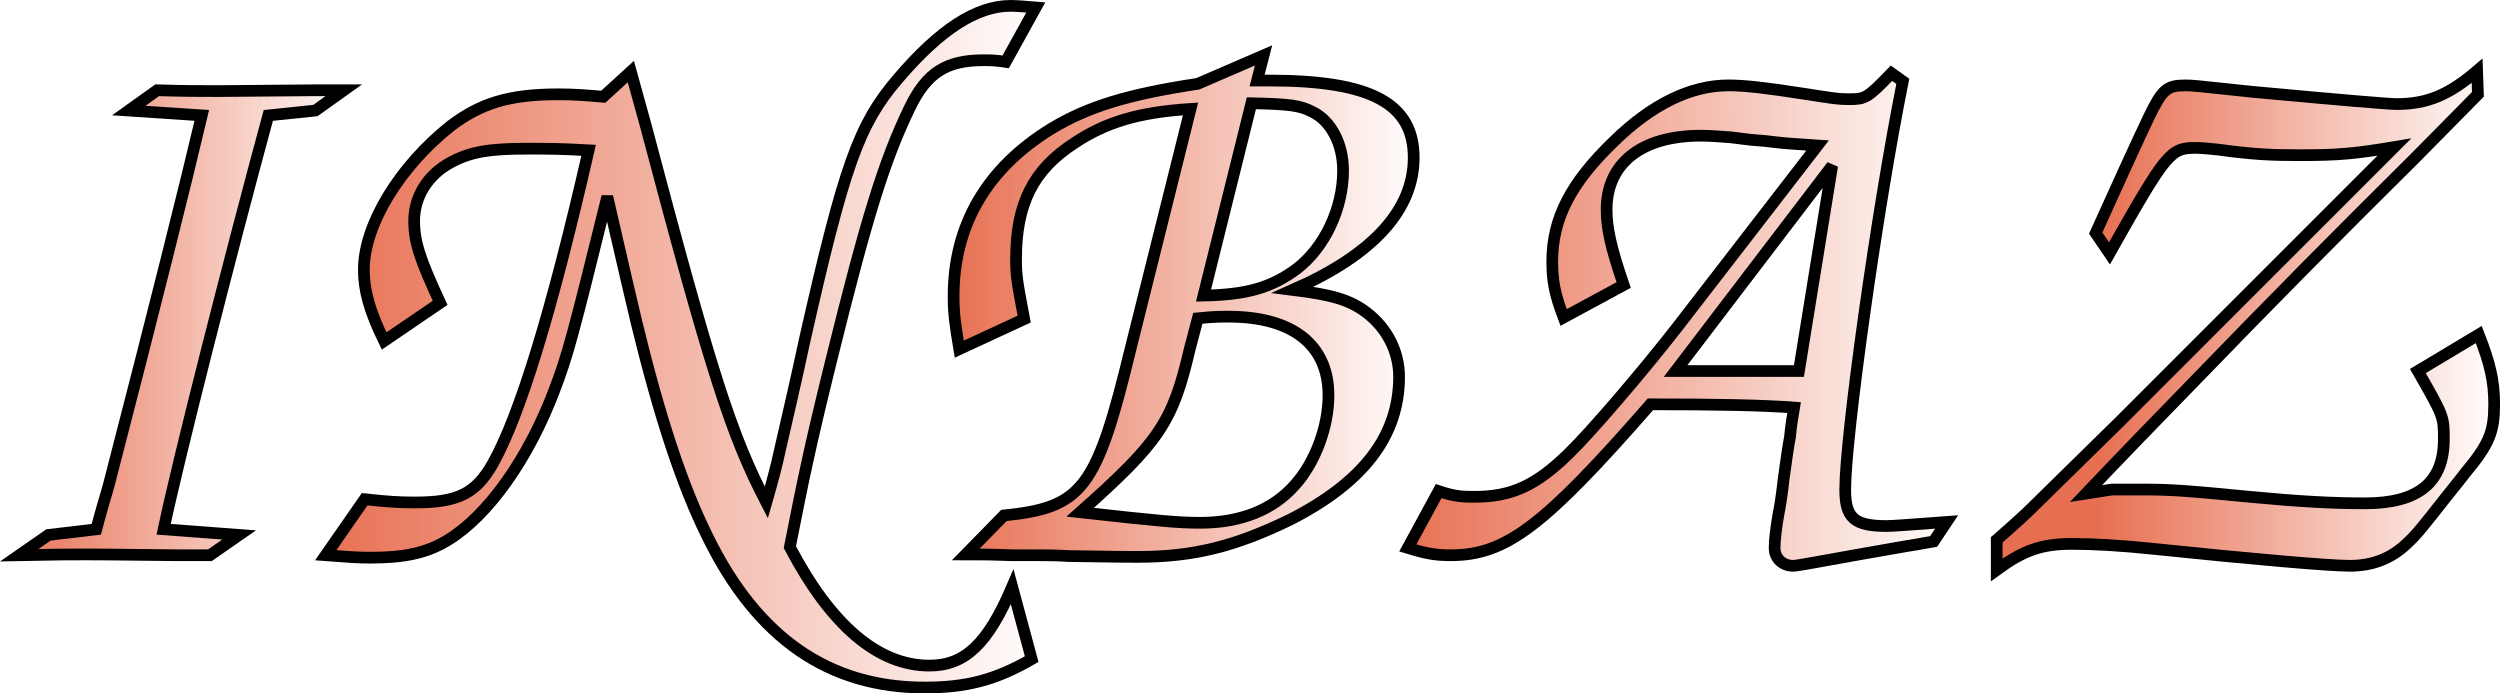 <?xml version="1.0" encoding="UTF-8" standalone="no"?>
<svg
   width="159.129"
   height="44.133"
   viewBox="0 0 159.129 44.133"
   version="1.1"
   id="svg68"
   sodipodi:docname="inbaz-icon.svg"
   inkscape:export-filename="inbaz-icon.svg"
   inkscape:export-xdpi="101.79507"
   inkscape:export-ydpi="101.79507"
   inkscape:version="1.2.2 (b0a8486541, 2022-12-01)"
   xmlns:inkscape="http://www.inkscape.org/namespaces/inkscape"
   xmlns:sodipodi="http://sodipodi.sourceforge.net/DTD/sodipodi-0.dtd"
   xmlns:xlink="http://www.w3.org/1999/xlink"
   xmlns="http://www.w3.org/2000/svg"
   xmlns:svg="http://www.w3.org/2000/svg">
  <defs
     id="defs72">
    <linearGradient
       inkscape:collect="always"
       id="linearGradient11095">
      <stop
         style="stop-color:#e76f51;stop-opacity:1;"
         offset="0.21"
         id="stop11091" />
      <stop
         style="stop-color:#e76f51;stop-opacity:0;"
         offset="1"
         id="stop11093" />
    </linearGradient>
    <linearGradient
       inkscape:collect="always"
       id="linearGradient11079">
      <stop
         style="stop-color:#e76f51;stop-opacity:1;"
         offset="0"
         id="stop11075" />
      <stop
         style="stop-color:#e76f51;stop-opacity:0;"
         offset="1"
         id="stop11077" />
    </linearGradient>
    <linearGradient
       inkscape:collect="always"
       xlink:href="#linearGradient11079"
       id="linearGradient11097"
       x1="4.498"
       y1="23.114"
       x2="27.543"
       y2="23.114"
       gradientUnits="userSpaceOnUse" />
    <linearGradient
       inkscape:collect="always"
       xlink:href="#linearGradient11079"
       id="linearGradient11099"
       x1="24.553"
       y1="24.628"
       x2="71.03"
       y2="24.628"
       gradientUnits="userSpaceOnUse" />
    <linearGradient
       inkscape:collect="always"
       xlink:href="#linearGradient11079"
       id="linearGradient11101"
       x1="64.822"
       y1="21.91"
       x2="94.854"
       y2="21.91"
       gradientUnits="userSpaceOnUse" />
    <linearGradient
       inkscape:collect="always"
       xlink:href="#linearGradient11079"
       id="linearGradient11103"
       x1="93.561"
       y1="22.839"
       x2="129.136"
       y2="22.839"
       gradientUnits="userSpaceOnUse" />
    <linearGradient
       inkscape:collect="always"
       xlink:href="#linearGradient11095"
       id="linearGradient11105"
       x1="131.219"
       y1="22.922"
       x2="163.627"
       y2="22.922"
       gradientUnits="userSpaceOnUse" />
  </defs>
  <sodipodi:namedview
     id="namedview70"
     pagecolor="#ffffff"
     bordercolor="#000000"
     borderopacity="0.25"
     inkscape:showpageshadow="false"
     inkscape:pageopacity="0.0"
     inkscape:pagecheckerboard="0"
     inkscape:deskcolor="#d1d1d1"
     showgrid="true"
     borderlayer="false"
     showborder="false"
     shape-rendering="auto"
     inkscape:zoom="4.8762084"
     inkscape:cx="125.60989"
     inkscape:cy="33.119996"
     inkscape:window-width="2494"
     inkscape:window-height="1368"
     inkscape:window-x="0"
     inkscape:window-y="0"
     inkscape:window-maximized="1"
     inkscape:current-layer="g1095">
    <inkscape:grid
       type="xygrid"
       id="grid239"
       originx="-95.024"
       originy="-55.003" />
  </sodipodi:namedview>
  <!-- Juggling Hands and Balls (Behind the Text) -->
  <!-- Text INBAZ (Circus-style) -->
  <g
     id="g1095"
     transform="translate(-4.498,-2.561)">
    <g
       aria-label="INBAZ"
       id="text66"
       style="font-weight:bold;font-size:51.653px;font-family:cursive;letter-spacing:2;fill:#e63946;stroke:#000000;stroke-width:0.745;stroke-dasharray:none">
      <path
         d="m 5.72,37.903 c 2.789,-0.052 2.789,-0.052 4.184,-0.052 1.033,0 1.033,0 5.888,0.052 h 2.066 L 19.718,36.611 14.914,36.25 C 15.844,31.808 19.15,18.843 21.577,9.907 l 2.996,-0.31 1.808,-1.291 h -1.756 l -6.147,0.052 c -1.343,0 -2.221,0 -3.977,-0.052 l -1.808,1.291 4.649,0.31 C 16.36,14.091 14.398,21.942 11.402,33.512 c -0.103,0.362 -0.465,1.55 -0.775,2.738 L 7.58,36.611 Z"
         id="path1143"
         style="fill:url(#linearGradient11097);fill-opacity:1;stroke-width:0.745;stroke-dasharray:none" />
      <path
         d="m 25.23,37.903 c 1.343,0.103 2.014,0.155 2.841,0.155 2.221,0 3.616,-0.31 4.959,-1.136 2.531,-1.55 5.114,-5.165 6.766,-9.556 0.826,-2.169 1.136,-3.306 3.357,-12.293 1.291,5.578 1.291,5.63 1.859,8.006 1.446,5.94 2.893,10.382 4.545,13.688 3.151,6.405 7.696,9.556 13.791,9.556 2.634,0 4.494,-0.465 6.818,-1.808 l -1.24,-4.597 c -1.55,3.616 -2.996,5.01 -5.269,5.01 -3.254,0 -6.25,-2.531 -8.884,-7.541 0.878,-4.442 1.291,-6.457 2.634,-11.88 2.221,-8.988 3.357,-12.707 5.01,-16.116 1.085,-2.221 2.324,-2.996 4.7,-2.996 0.413,0 0.723,0 1.395,0.103 L 70.426,3.037 C 69.806,2.986 69.238,2.934 68.825,2.934 c -2.169,0 -4.494,1.498 -7.18,4.649 -2.479,2.893 -3.409,5.475 -5.94,16.684 -0.517,2.428 -1.085,4.855 -1.653,7.335 -0.052,0.258 -0.31,1.343 -0.775,2.944 C 51.057,30.258 49.817,26.487 45.581,10.475 L 44.652,7.118 42.895,8.719 C 41.656,8.616 41.036,8.564 40.055,8.564 c -3.151,0 -4.959,0.568 -6.87,2.014 -3.254,2.583 -5.527,6.302 -5.527,9.143 0,1.343 0.362,2.634 1.291,4.545 l 3.564,-2.428 c -1.291,-2.789 -1.653,-3.874 -1.653,-5.217 0,-1.55 0.878,-2.944 2.324,-3.719 1.24,-0.671 2.428,-0.878 4.855,-0.878 1.291,0 2.118,0 3.926,0.103 -2.376,10.382 -4.39,16.89 -6.095,19.938 -1.085,1.911 -2.221,2.479 -4.959,2.479 -1.085,0 -1.756,-0.052 -3.202,-0.207 z"
         id="path1145"
         style="fill:url(#linearGradient11099);fill-opacity:1;stroke-width:0.745;stroke-dasharray:none" />
      <path
         d="m 65.97,37.851 c 1.343,0 1.395,0 2.996,0.052 h 1.756 c 0.31,0 0.981,0 1.808,0.052 3.461,0.052 3.461,0.052 4.39,0.052 3.564,0 6.198,-0.671 9.711,-2.376 4.649,-2.376 6.921,-5.32 6.921,-9.091 0,-1.601 -0.775,-3.099 -2.066,-4.081 -1.085,-0.826 -2.221,-1.136 -4.7,-1.446 5.165,-2.273 7.696,-5.114 7.696,-8.419 0,-3.461 -2.738,-4.907 -9.194,-4.907 h -0.775 l 0.413,-1.601 -4.184,1.808 c -4.442,0.671 -6.973,1.446 -9.297,2.841 -4.132,2.531 -6.25,6.147 -6.25,10.692 0,1.085 0.103,1.808 0.362,3.357 L 69.689,22.872 c -0.465,-2.428 -0.517,-2.789 -0.517,-3.822 0,-3.512 1.085,-5.682 3.719,-7.386 2.014,-1.343 4.132,-1.963 7.386,-2.169 L 76.455,24.783 c -2.169,8.936 -3.048,10.072 -8.058,10.589 z M 80.742,22.82 c 0.981,-0.103 1.446,-0.103 1.963,-0.103 4.081,0 6.353,1.808 6.353,5.01 0,1.963 -0.826,4.236 -2.118,5.682 -1.395,1.601 -3.461,2.428 -6.043,2.428 -1.395,0 -2.531,-0.103 -7.645,-0.671 5.062,-4.494 5.888,-5.733 6.973,-10.382 z M 84.151,9.132 c 2.479,0.052 3.099,0.155 3.822,0.517 1.24,0.568 2.014,2.066 2.014,3.771 0,2.428 -1.188,4.907 -2.944,6.25 -1.601,1.188 -3.151,1.653 -5.94,1.705 z"
         id="path1147"
         style="fill:url(#linearGradient11101);fill-opacity:1;stroke-width:0.745;stroke-dasharray:none" />
      <path
         d="m 94.106,37.438 c 1.188,0.362 1.756,0.465 2.738,0.465 3.512,0 5.94,-1.859 12.707,-9.607 4.081,0 7.128,0.052 9.143,0.207 -0.103,0.62 -0.207,1.24 -0.258,1.859 -0.103,0.517 -0.258,1.601 -0.413,2.738 -0.103,0.981 -0.258,1.911 -0.31,2.118 -0.155,0.878 -0.258,1.705 -0.258,2.221 0,0.671 0.517,1.136 1.188,1.136 0.207,0 1.601,-0.258 4.184,-0.723 l 2.944,-0.517 c 0.362,-0.052 0.93,-0.155 1.808,-0.31 l 0.826,-1.24 c -2.118,0.155 -3.409,0.258 -3.822,0.258 -2.066,0 -2.634,-0.517 -2.634,-2.324 0,-3.306 2.014,-17.768 3.667,-25.981 l -0.723,-0.517 c -1.55,1.601 -1.653,1.653 -2.738,1.653 -0.671,0 -0.93,-0.052 -2.944,-0.362 -2.324,-0.362 -3.667,-0.517 -4.7,-0.517 -2.376,0 -4.855,1.188 -7.283,3.564 -2.738,2.634 -3.926,4.907 -3.926,7.645 0,1.24 0.155,2.066 0.723,3.564 l 3.822,-2.066 c -0.826,-2.428 -1.085,-3.616 -1.085,-4.804 0,-2.944 2.221,-4.7 5.992,-4.7 0.568,0 1.24,0.052 1.911,0.103 l 1.24,0.155 c 0.723,0.052 1.24,0.103 1.601,0.155 0.826,0.103 1.291,0.103 2.686,0.207 l -8.936,11.57 c -2.169,2.789 -5.527,6.715 -6.921,8.058 -2.066,2.014 -3.616,2.738 -5.992,2.738 -0.878,0 -1.343,-0.052 -2.273,-0.362 z m 17.045,-11.26 9.969,-13.068 -2.118,13.068 z"
         id="path1149"
         style="fill:url(#linearGradient11103);fill-opacity:1;stroke-width:0.745;stroke-dasharray:none" />
      <path
         d="m 158.399,26.178 c 1.653,2.893 1.653,2.893 1.653,4.339 0,2.738 -1.601,4.081 -5.01,4.081 -2.014,0 -4.081,-0.103 -7.335,-0.413 -4.236,-0.413 -5.114,-0.465 -6.921,-0.465 h -0.878 -0.981 l -1.653,0.258 c 1.963,-2.066 4.855,-5.062 7.128,-7.386 4.649,-4.804 8.988,-9.194 13.843,-13.998 l 3.977,-4.029 -0.052,-1.498 c -1.808,1.55 -3.202,2.118 -5.114,2.118 -0.517,0 -3.564,-0.258 -9.143,-0.775 -3.874,-0.413 -3.874,-0.413 -4.339,-0.413 -1.136,0 -1.446,0.258 -2.273,1.963 -0.62,1.291 -2.273,4.907 -3.409,7.438 l 0.878,1.291 c 3.616,-6.405 3.874,-6.715 5.475,-6.715 0.362,0 0.878,0.052 1.395,0.103 2.273,0.31 3.357,0.362 5.269,0.362 2.479,0 3.512,-0.103 5.992,-0.517 l -17.51,17.51 -2.634,2.583 -2.944,2.893 c -0.258,0.258 -1.033,0.981 -2.221,2.014 v 1.911 c 1.705,-1.24 2.841,-1.653 4.804,-1.653 1.343,0 3.151,0.103 5.114,0.31 6.457,0.671 11.26,1.085 12.552,1.085 1.446,0 2.634,-0.465 3.616,-1.395 0.671,-0.62 0.981,-1.033 2.531,-2.996 0.568,-0.723 1.085,-1.343 1.188,-1.498 1.55,-1.859 1.859,-2.634 1.859,-4.39 0,-1.498 -0.258,-2.583 -0.981,-4.442 z"
         id="path1151"
         style="fill:url(#linearGradient11105);fill-opacity:1;stroke-width:0.745;stroke-dasharray:none" />
    </g>
  </g>
</svg>
